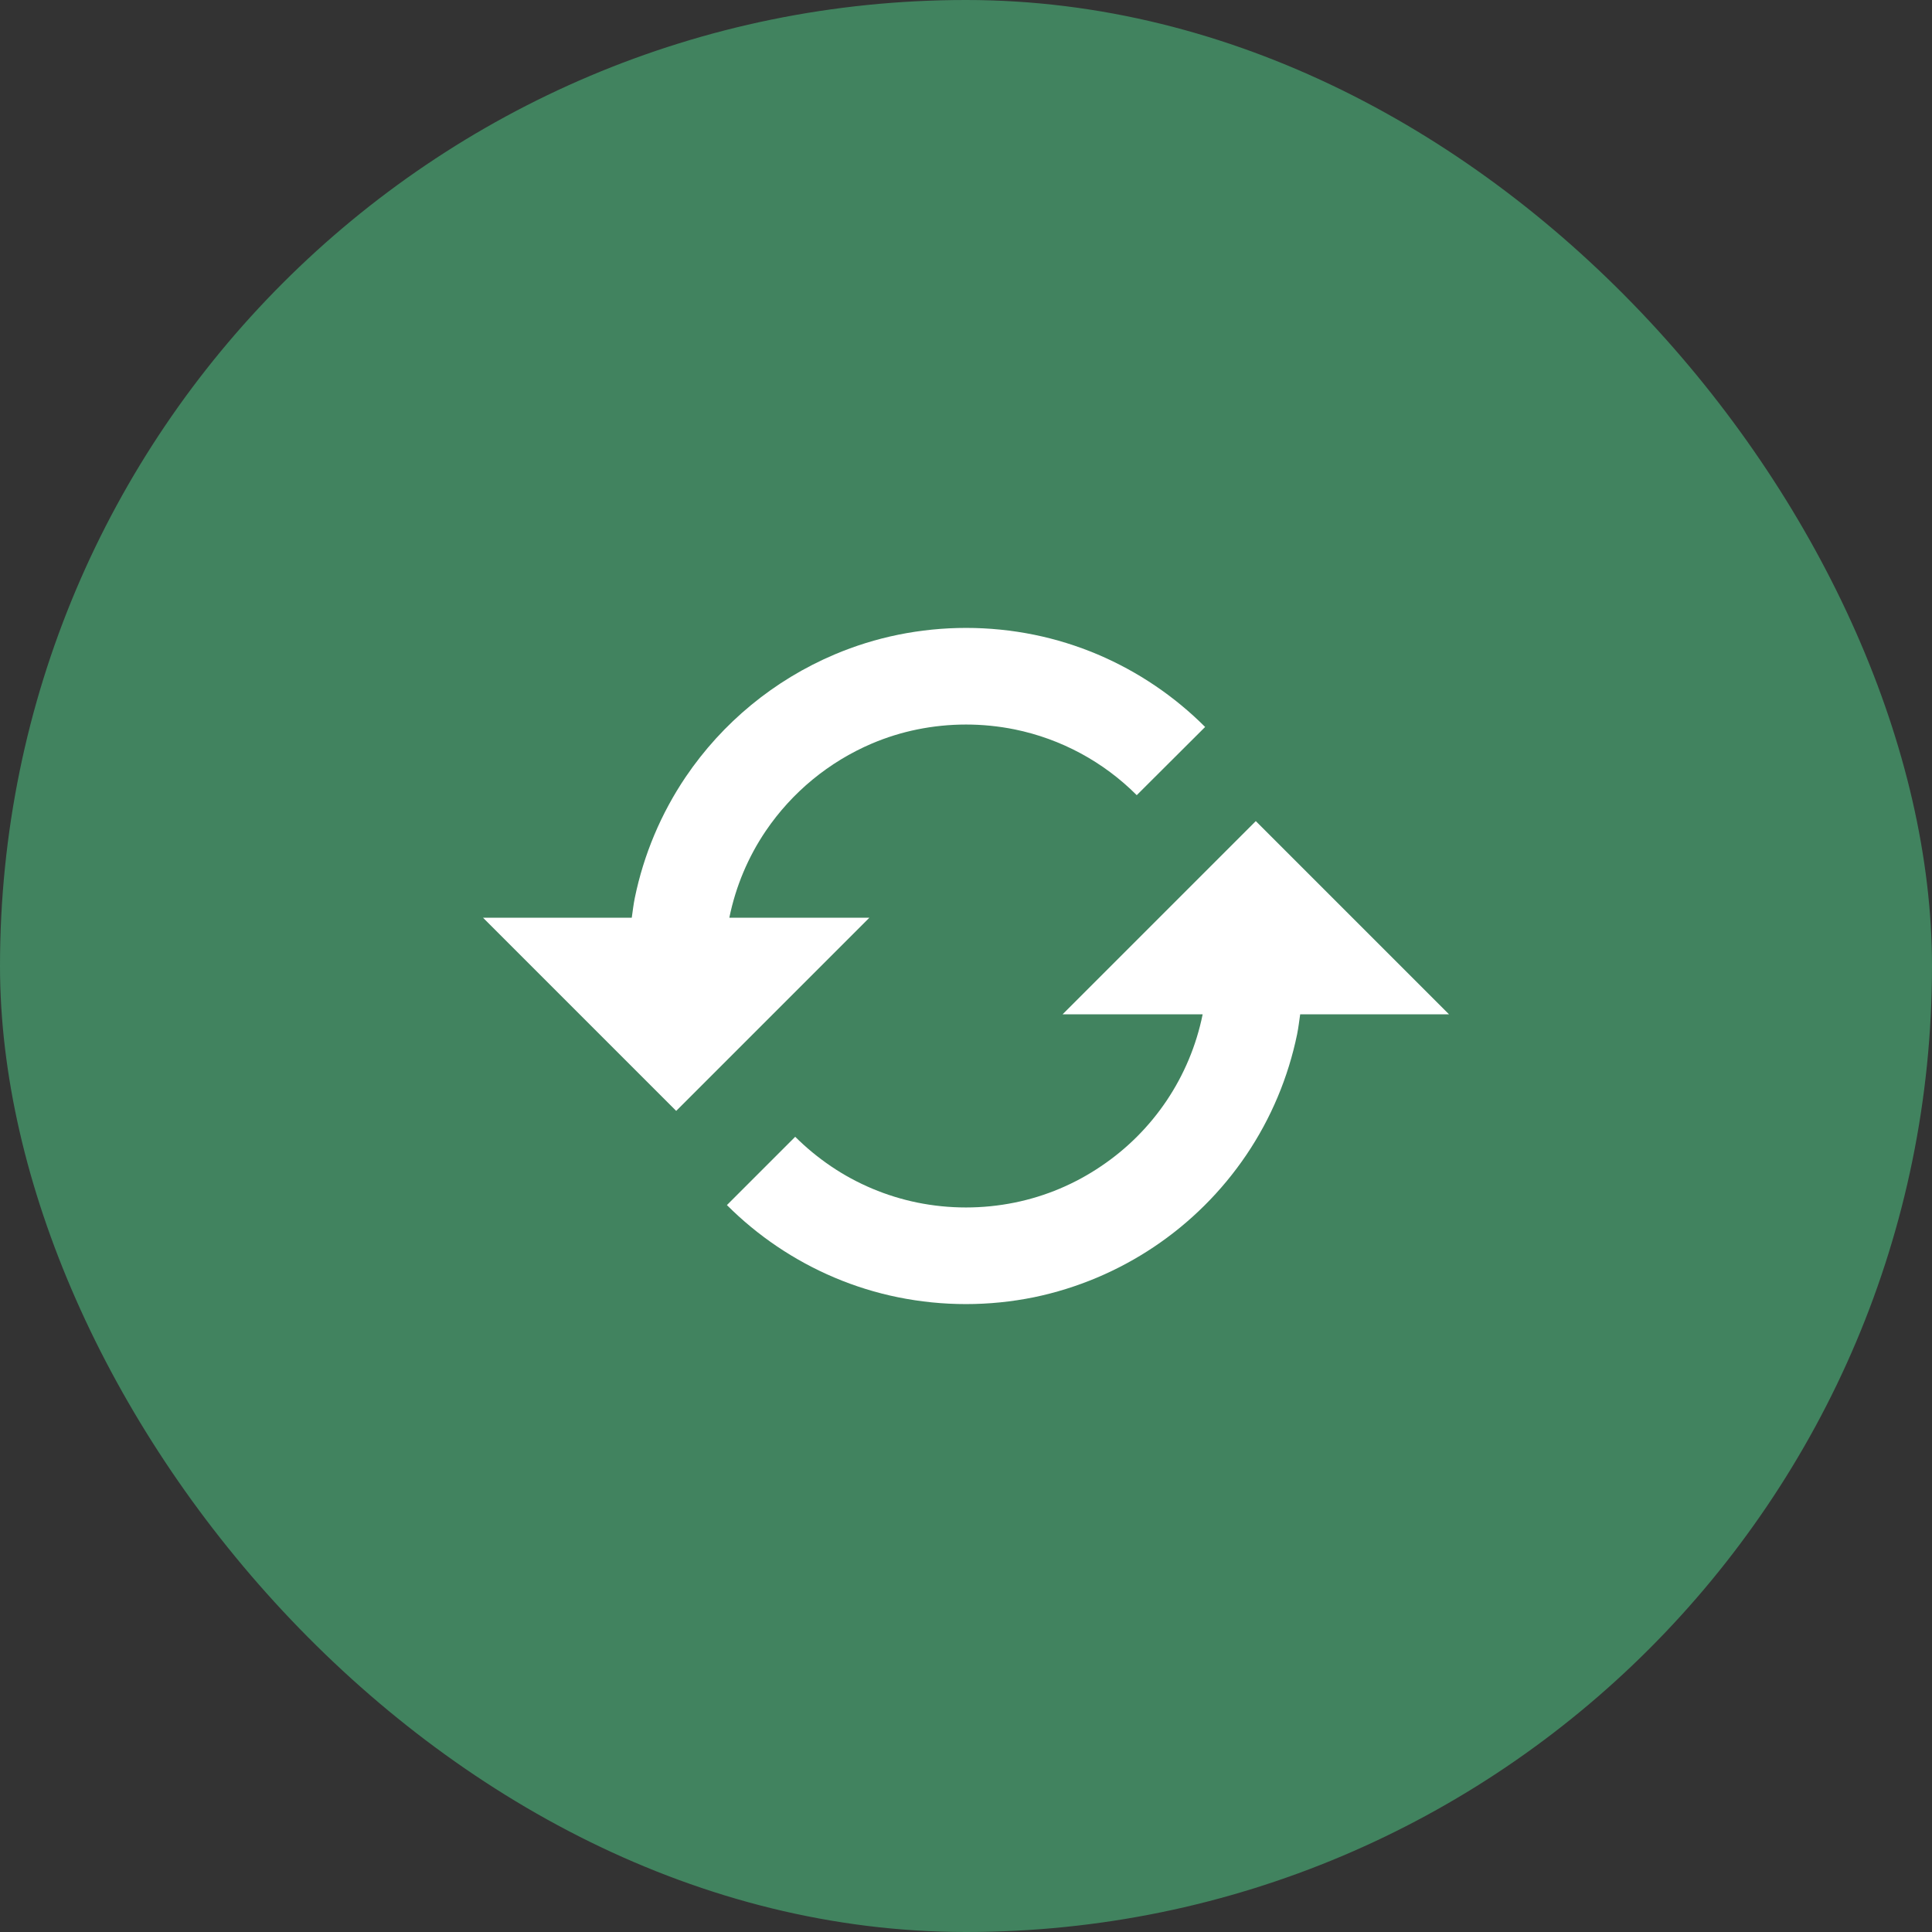 <svg width="40" height="40" viewBox="0 0 40 40" fill="none" xmlns="http://www.w3.org/2000/svg">
<rect x="0" y="0" width="40" height="40" fill="#333333" stroke="none"/>
<rect width="40" height="40" rx="20" fill="#41835F"/>
<path d="M18 19H15.101L15.102 18.991C15.233 18.352 15.488 17.744 15.854 17.204C16.398 16.402 17.162 15.773 18.054 15.393C18.356 15.265 18.671 15.167 18.992 15.102C19.658 14.967 20.344 14.967 21.01 15.102C21.967 15.298 22.845 15.771 23.535 16.463L24.951 15.051C24.313 14.413 23.558 13.903 22.727 13.55C22.303 13.371 21.863 13.234 21.412 13.142C20.482 12.953 19.523 12.953 18.593 13.142C18.142 13.234 17.701 13.371 17.277 13.551C16.027 14.081 14.958 14.961 14.197 16.085C13.685 16.843 13.327 17.694 13.143 18.59C13.115 18.725 13.1 18.863 13.08 19H10L14 23L18 19ZM22 21H24.899L24.898 21.008C24.637 22.29 23.881 23.417 22.795 24.146C22.255 24.512 21.648 24.768 21.008 24.898C20.342 25.033 19.657 25.033 18.991 24.898C18.352 24.767 17.744 24.512 17.204 24.146C16.939 23.966 16.691 23.762 16.464 23.536L15.05 24.95C15.688 25.588 16.444 26.098 17.275 26.45C17.699 26.63 18.142 26.767 18.59 26.858C19.52 27.047 20.478 27.047 21.408 26.858C23.201 26.486 24.777 25.429 25.803 23.913C26.315 23.156 26.672 22.305 26.856 21.41C26.883 21.275 26.899 21.137 26.919 21H30L26 17L22 21Z" fill="white"/>
</svg>
